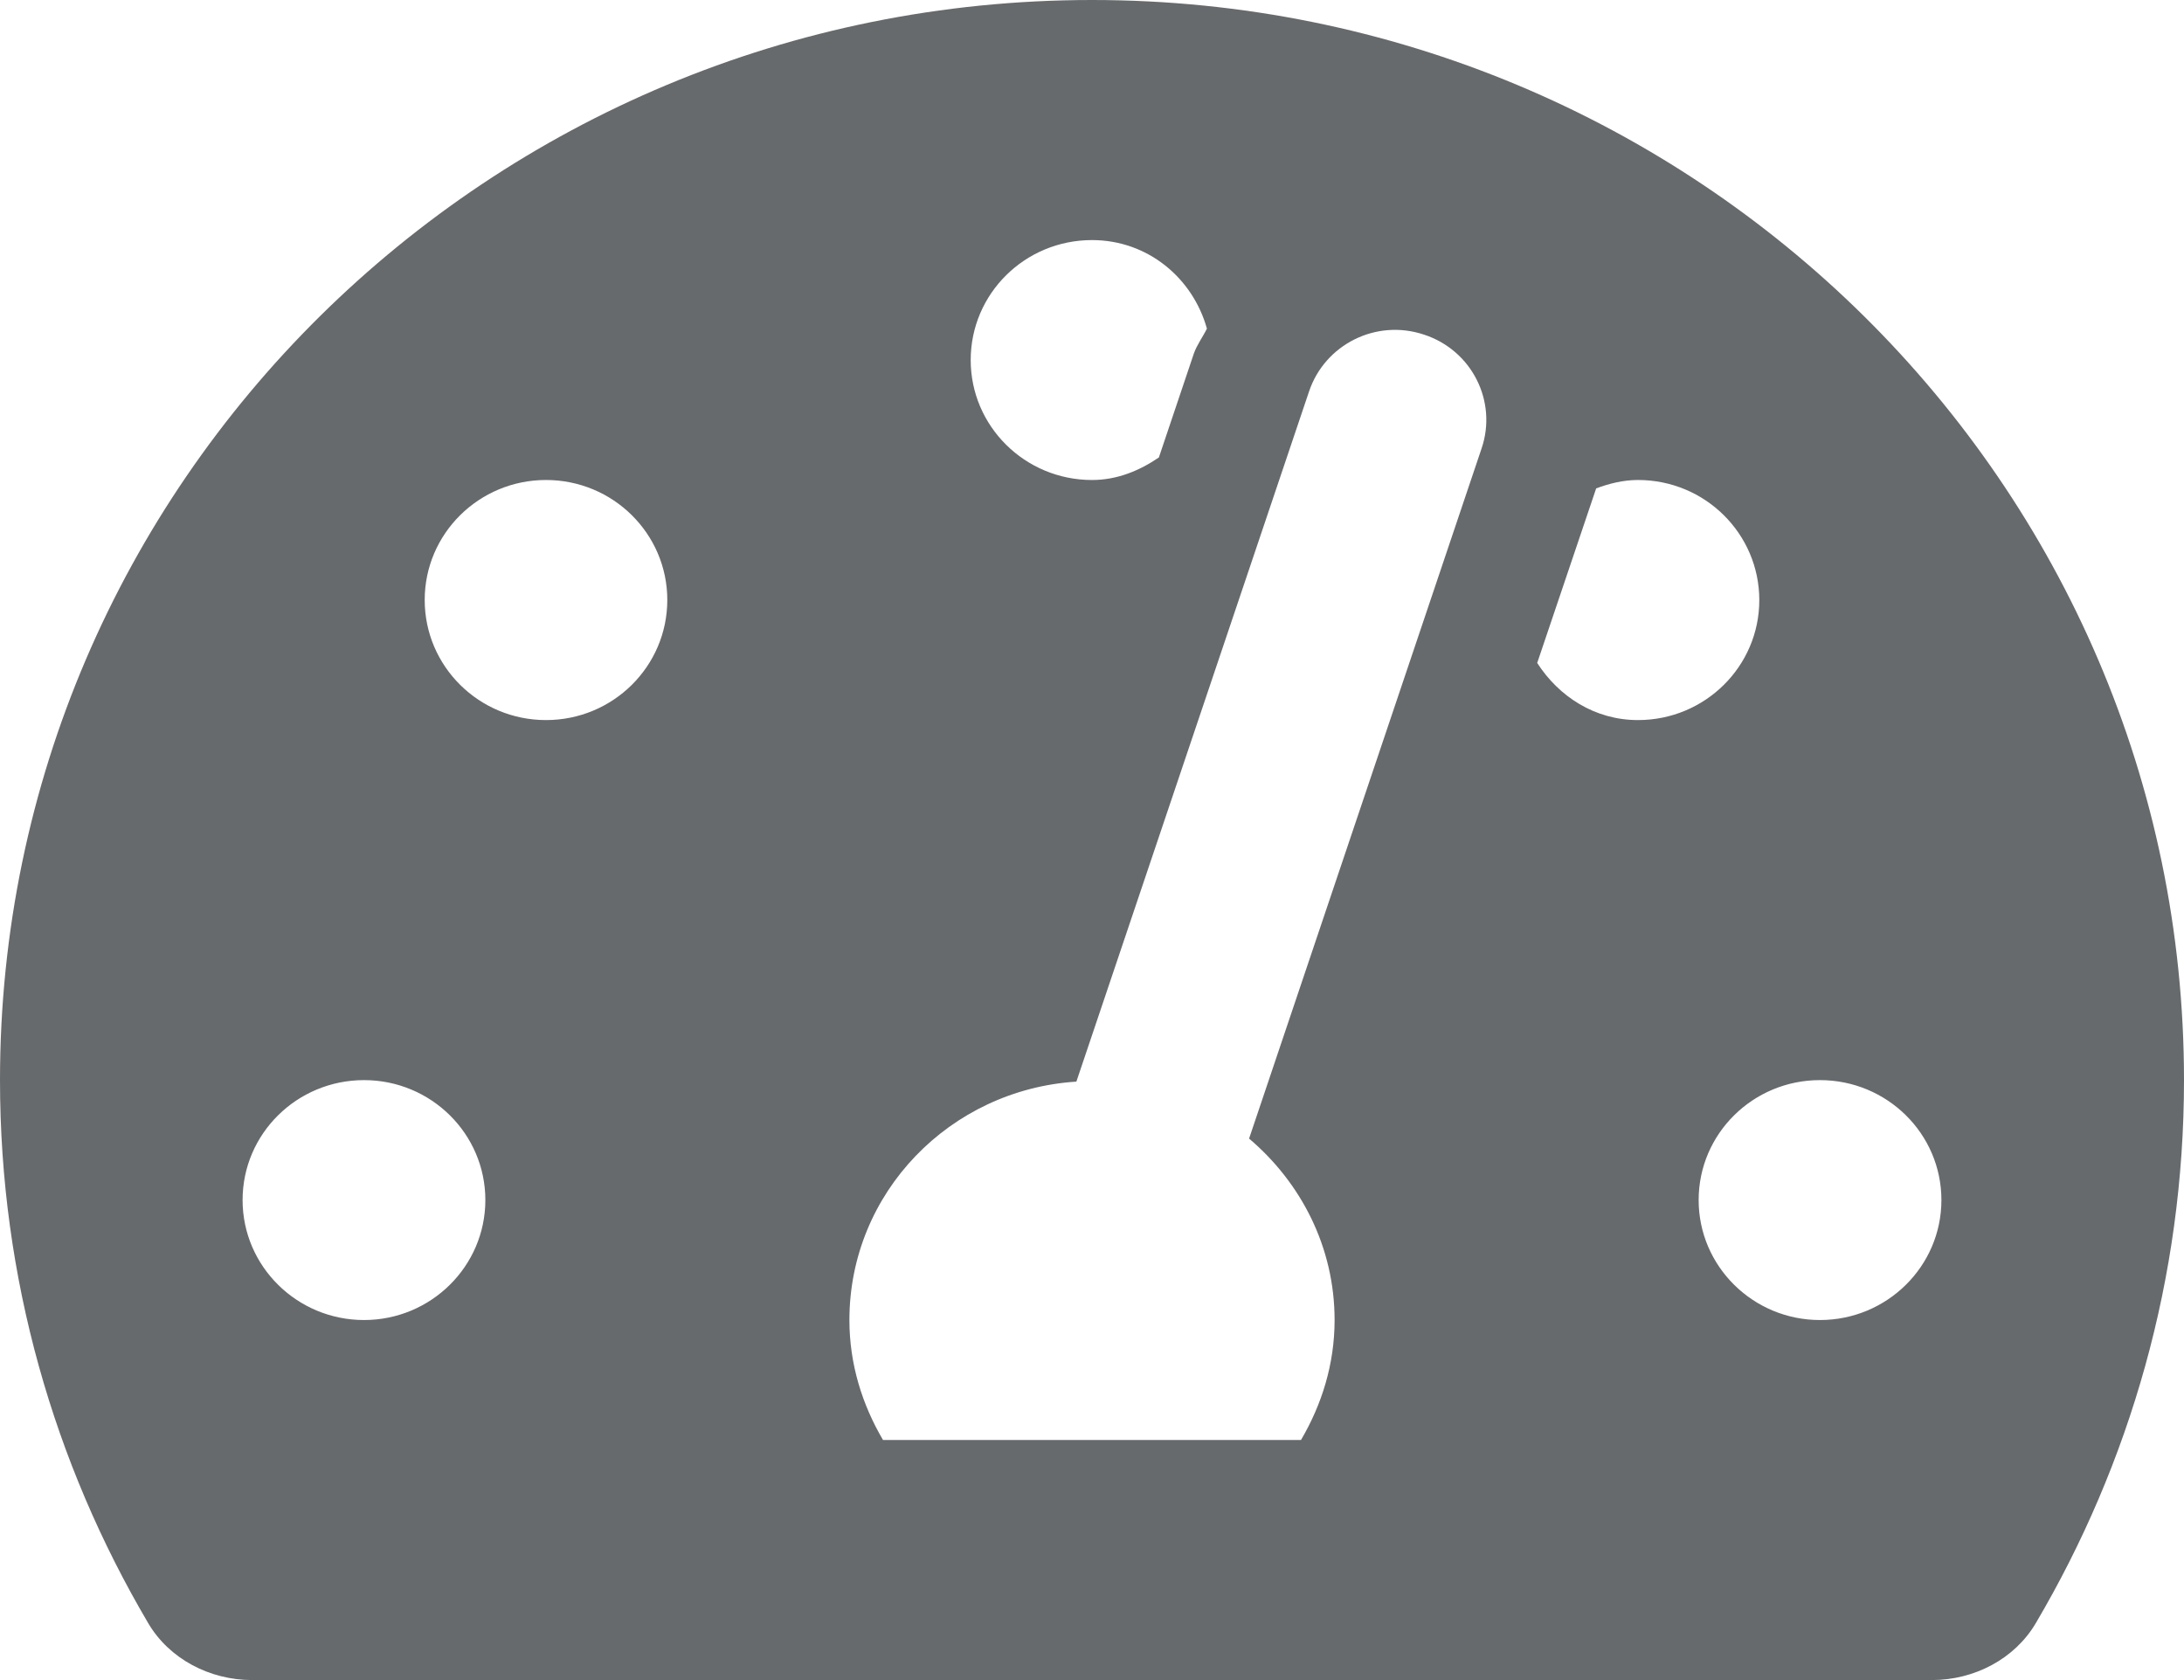 <?xml version="1.0" encoding="UTF-8"?>
<svg width="13px" height="10px" viewBox="0 0 13 10" version="1.1" xmlns="http://www.w3.org/2000/svg" xmlns:xlink="http://www.w3.org/1999/xlink">
    <!-- Generator: Sketch 58 (84663) - https://sketch.com -->
    <title>icons/web-application/dashboard</title>
    <desc>Created with Sketch.</desc>
    <g id="icons/web-application/dashboard" stroke="none" stroke-width="1" fill="none" fill-rule="evenodd">
        <path d="M6.5,0 C2.91,0 0,2.878 0,6.429 C0,7.607 0.322,8.711 0.882,9.661 C1.008,9.875 1.249,10 1.501,10 L11.499,10 C11.751,10 11.992,9.875 12.118,9.661 C12.678,8.711 13,7.607 13,6.429 C13,2.878 10.09,0 6.5,0 Z M6.5,1.429 C6.832,1.429 7.1,1.655 7.184,1.956 C7.159,2.007 7.125,2.051 7.106,2.105 L6.898,2.723 C6.783,2.801 6.651,2.857 6.5,2.857 C6.101,2.857 5.778,2.537 5.778,2.143 C5.778,1.748 6.101,1.429 6.5,1.429 Z M2.167,7.857 C1.768,7.857 1.444,7.537 1.444,7.143 C1.444,6.748 1.768,6.429 2.167,6.429 C2.565,6.429 2.889,6.748 2.889,7.143 C2.889,7.537 2.565,7.857 2.167,7.857 Z M3.25,4.286 C2.851,4.286 2.528,3.966 2.528,3.571 C2.528,3.177 2.851,2.857 3.25,2.857 C3.649,2.857 3.972,3.177 3.972,3.571 C3.972,3.966 3.649,4.286 3.25,4.286 Z M8.819,2.669 L7.435,6.777 C7.744,7.039 7.944,7.423 7.944,7.857 C7.944,8.119 7.868,8.36 7.744,8.571 L5.256,8.571 C5.132,8.36 5.056,8.119 5.056,7.857 C5.056,7.1 5.654,6.486 6.407,6.438 L7.792,2.33 C7.886,2.05 8.192,1.896 8.477,1.992 C8.761,2.085 8.914,2.389 8.819,2.669 L8.819,2.669 Z M9.15,3.946 L9.501,2.907 C9.579,2.878 9.662,2.857 9.75,2.857 C10.149,2.857 10.472,3.177 10.472,3.572 C10.472,3.966 10.149,4.286 9.75,4.286 C9.493,4.286 9.279,4.146 9.15,3.946 Z M10.833,7.857 C10.435,7.857 10.111,7.537 10.111,7.143 C10.111,6.748 10.435,6.429 10.833,6.429 C11.232,6.429 11.556,6.748 11.556,7.143 C11.556,7.537 11.232,7.857 10.833,7.857 Z" id="Shape" fill="#676A6C" fill-rule="nonzero"></path>
    </g>
</svg>